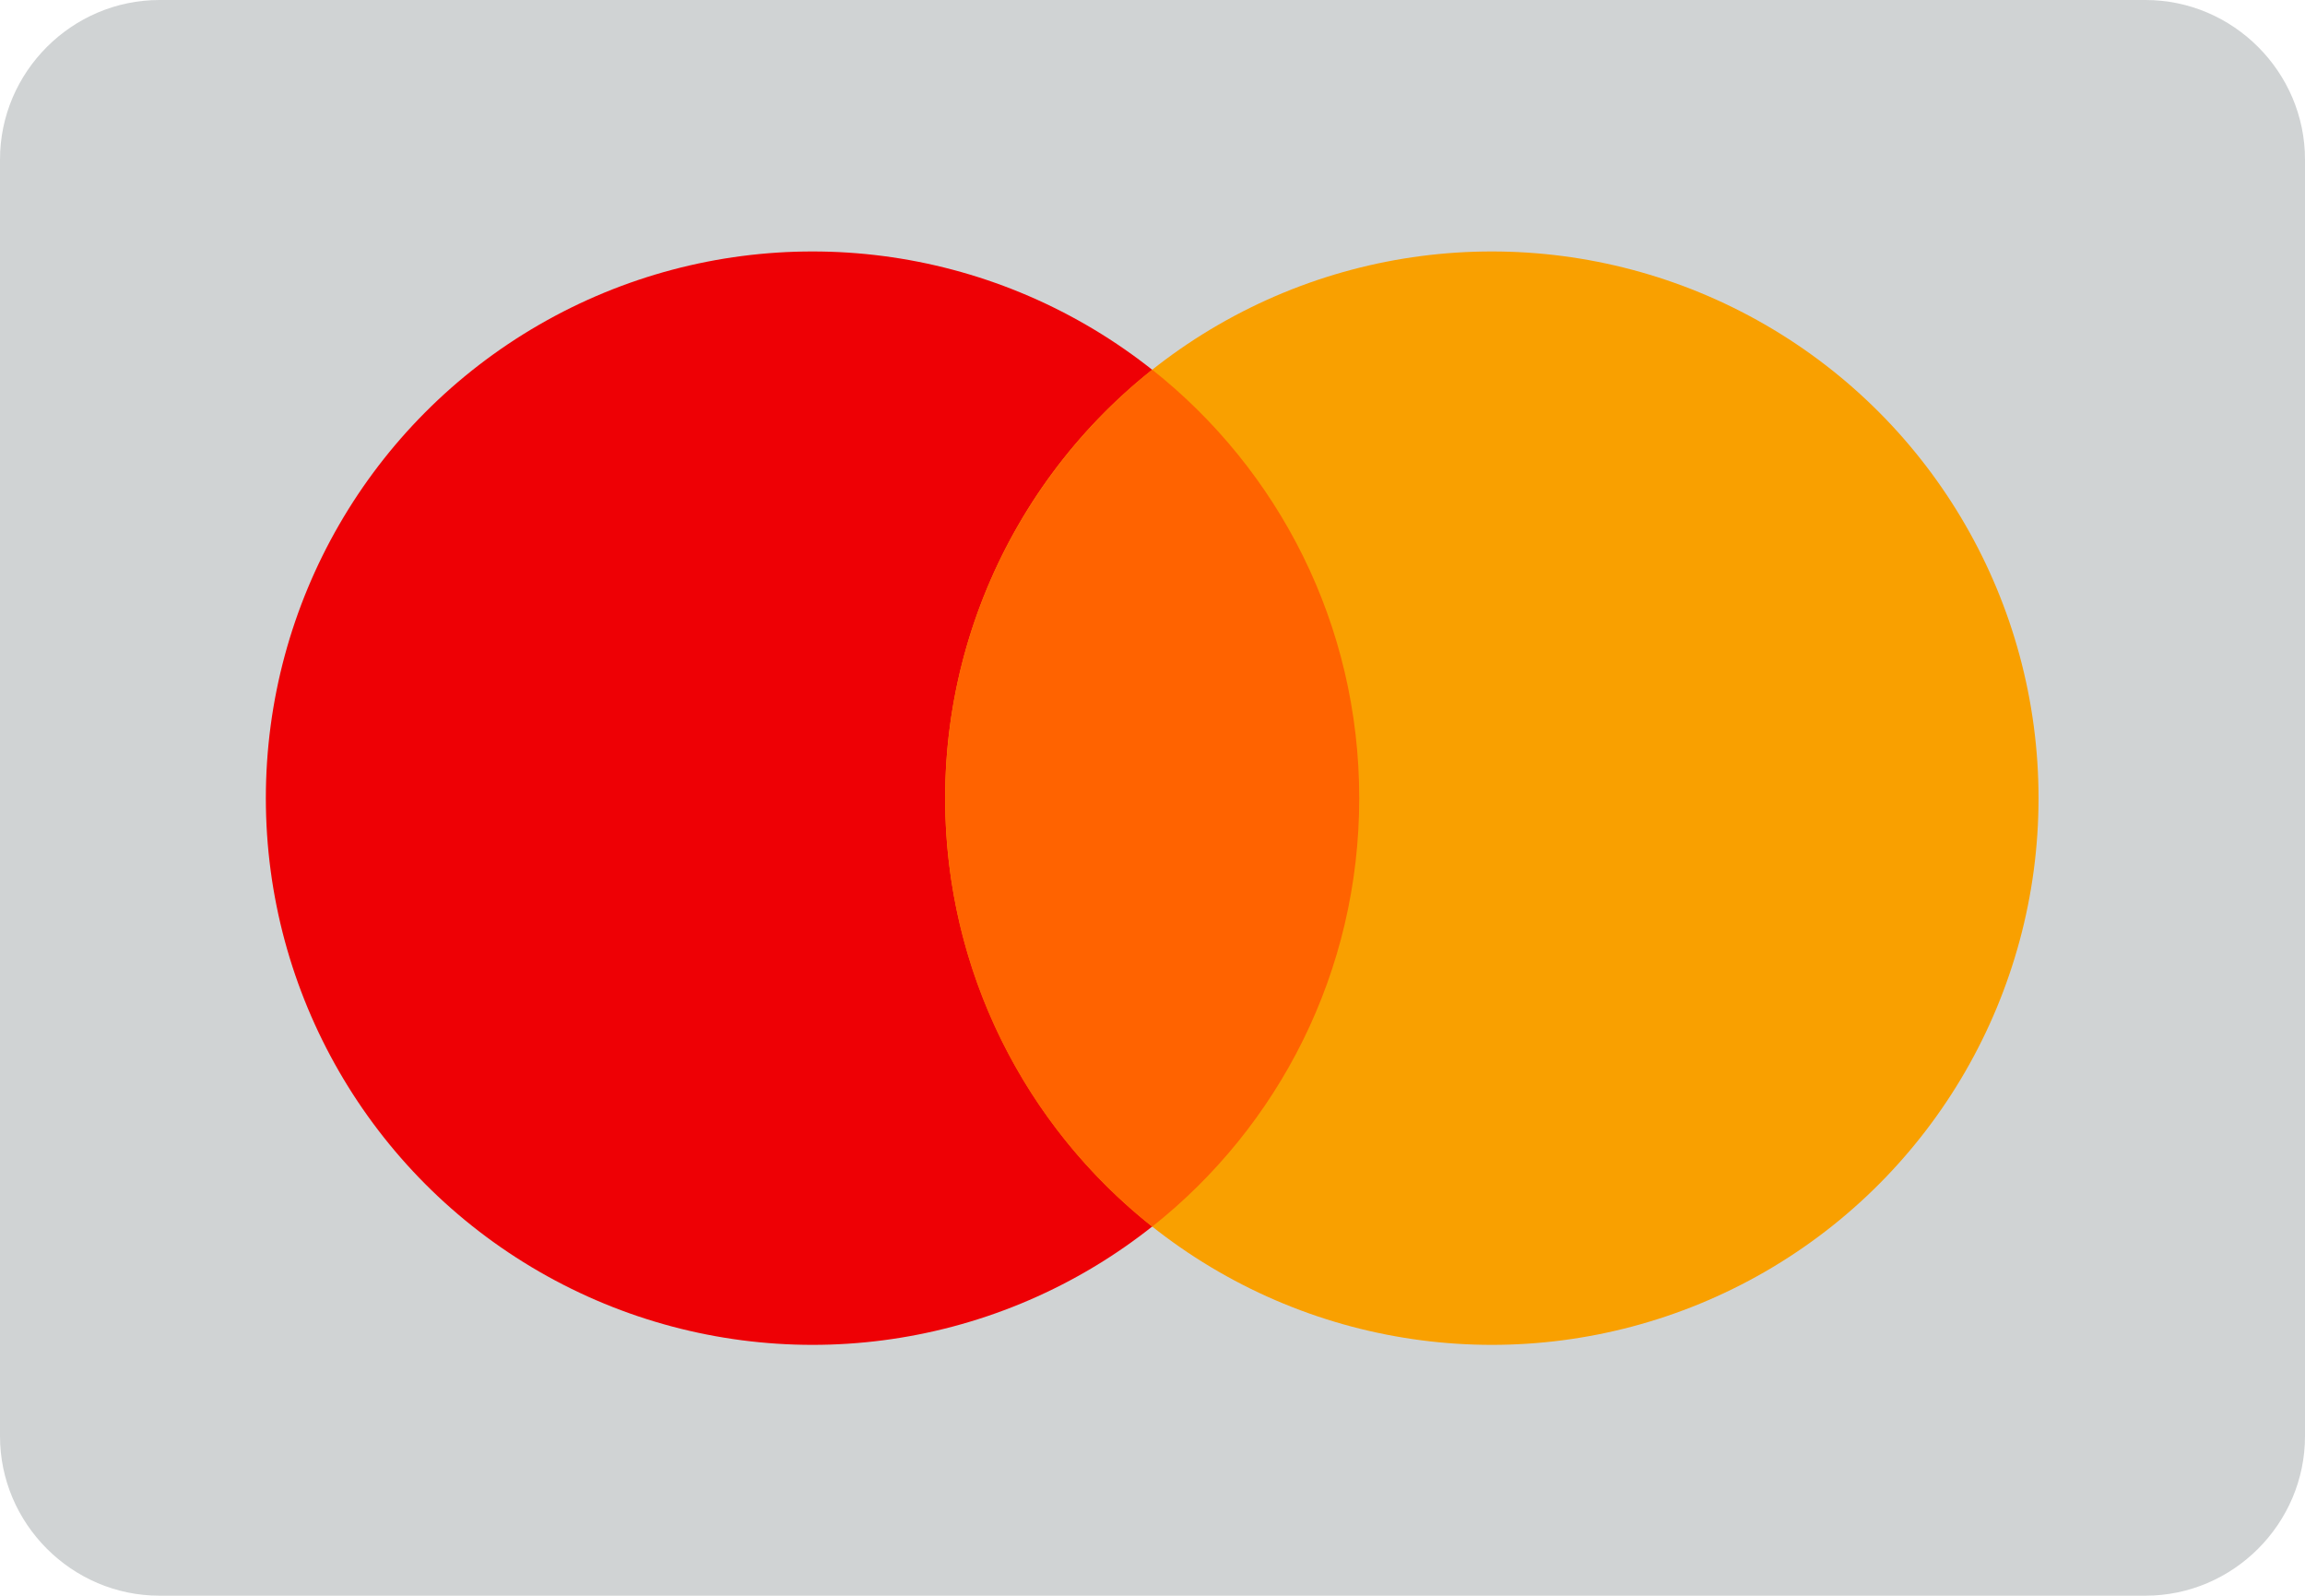 <?xml version="1.0" encoding="utf-8"?>
<!-- Generator: Adobe Illustrator 21.0.0, SVG Export Plug-In . SVG Version: 6.00 Build 0)  -->
<svg version="1.1" id="Capa_1" xmlns="http://www.w3.org/2000/svg" xmlns:xlink="http://www.w3.org/1999/xlink" x="0px" y="0px"
	 viewBox="0 0 368.5 255.1" style="enable-background:new 0 0 368.5 255.1;" xml:space="preserve">
<style type="text/css">
	.st0{fill:#D0D3D4;}
	.st1{fill:#EE0005;}
	.st2{fill:#F9A000;}
	.st3{fill:#FF6300;}
</style>
<path class="st0" d="M343,255.1H25.5c-14,0-25.5-11.5-25.5-25.5V25.5C0,11.5,11.5,0,25.5,0H343c14,0,25.5,11.5,25.5,25.5v204.1
	C368.5,243.6,357,255.1,343,255.1z"/>
<g>
	<circle class="st1" cx="129.9" cy="127.6" r="87.4"/>
	<circle class="st2" cx="238.5" cy="127.6" r="87.4"/>
	<path class="st3" d="M151.1,127.6c0,27.8,12.9,52.5,33.1,68.5c20.2-16,33.1-40.7,33.1-68.5s-12.9-52.5-33.1-68.5
		C164.1,75.1,151.1,99.9,151.1,127.6z"/>
</g>
</svg>
